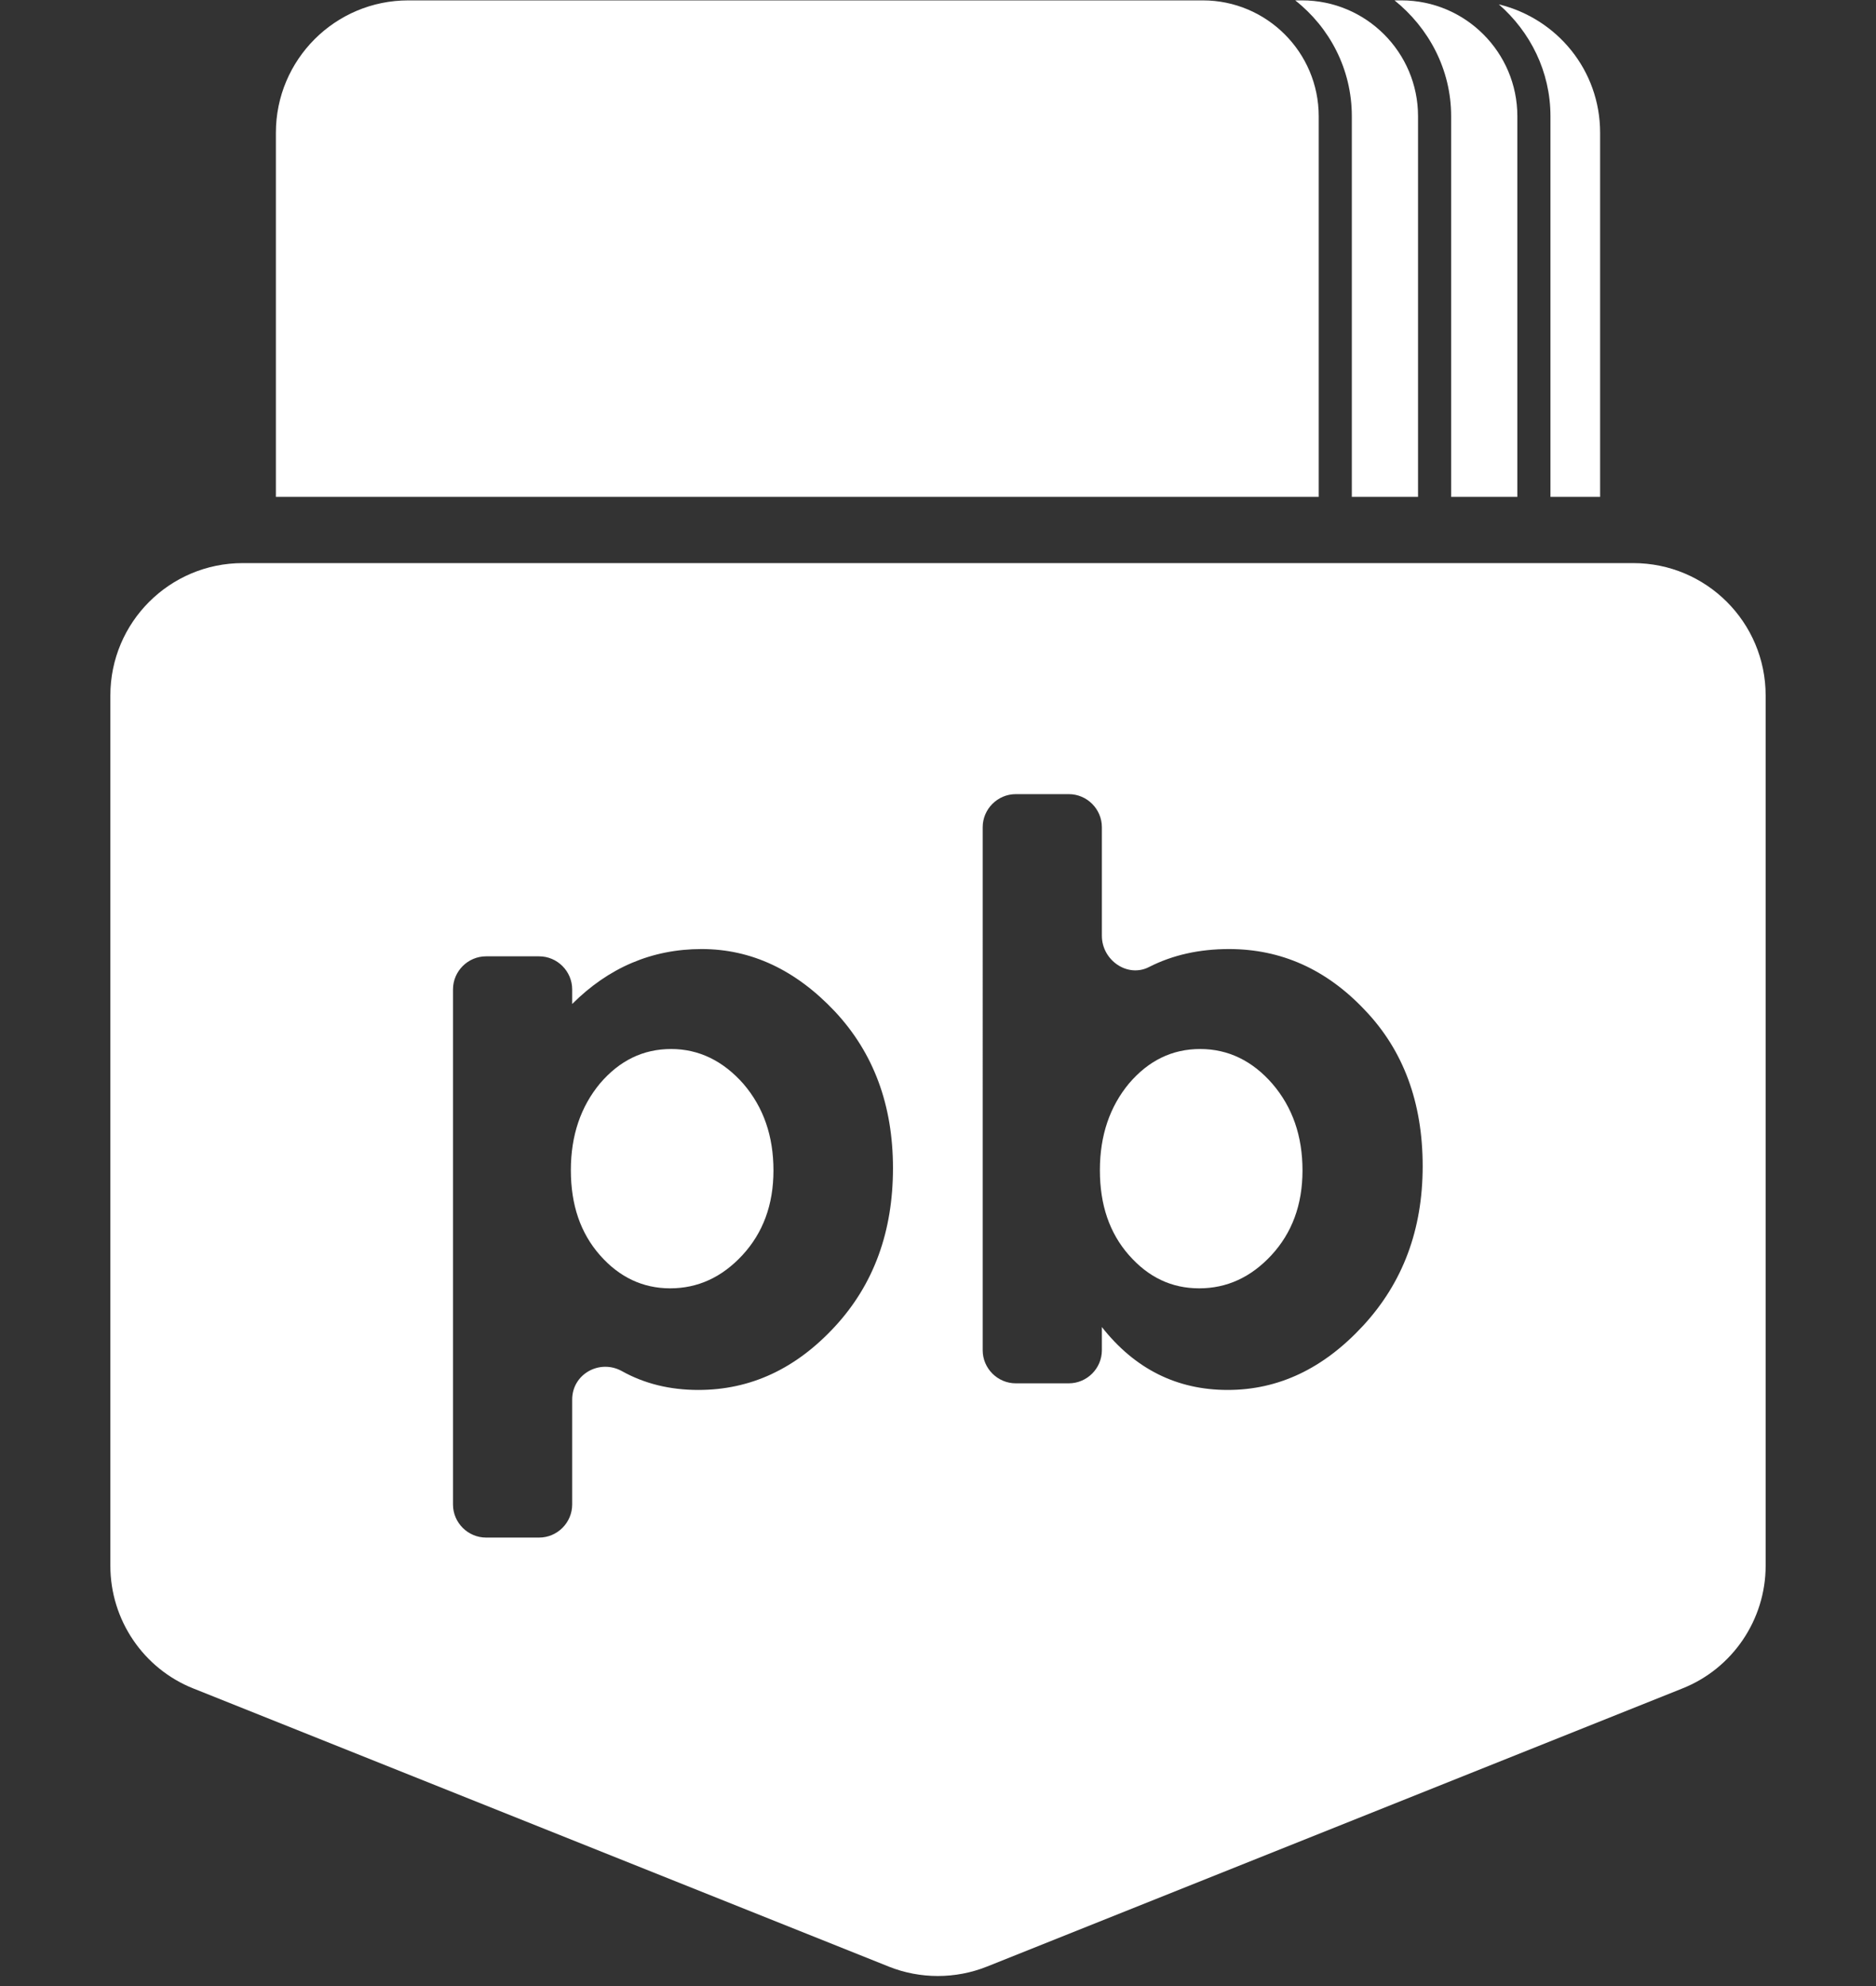 <?xml version="1.0" encoding="utf-8"?>
<!-- Generator: Adobe Illustrator 16.0.0, SVG Export Plug-In . SVG Version: 6.00 Build 0)  -->
<svg version="1.2" baseProfile="tiny" id="Layer_1" xmlns="http://www.w3.org/2000/svg" xmlns:xlink="http://www.w3.org/1999/xlink"
	 x="0px" y="0px" width="4896px" height="5184px" viewBox="0 0 4896 5184" xml:space="preserve">
<rect x="0" y="0" width="4896" height="5184" fill="#333333" stroke="none"/>
<g>
	<g>
		<path fill="#FFFFFF" d="M3657.6,1h-18.144c88.992,71.712,147.744,179.712,147.744,302.4V1297H3960V303.4
			C3960,136.648,3824.352,1,3657.6,1z"/>
		<path fill="#FFFFFF" d="M3911.616,11.368C3993.696,83.08,4046.4,186.76,4046.4,303.4V1297H4176V346.6
			C4176,183.304,4063.68,48.52,3911.616,11.368z"/>
		<path fill="#FFFFFF" d="M3528,303.4V1297h172.8V303.4C3700.8,136.648,3565.152,1,3398.4,1h-18.145
			C3470.112,71.848,3528,180.712,3528,303.4z"/>
		<path fill="#FFFFFF" d="M3441.6,303.4C3441.6,136.648,3305.952,1,3139.2,1H1065.6C874.656,1,720,155.656,720,346.6V1297h2721.6
			V303.4z"/>
	</g>
</g>
<g>
	<path fill="#FFFFFF" d="M1751.616,2738.152c-73.44,0-134.784,30.24-185.761,89.855c-50.111,60.48-76.031,135.648-76.031,226.369
		c0,90.719,25.056,164.16,76.031,222.047c50.112,57.025,111.457,86.4,183.168,86.4c71.713,0,134.785-28.512,188.353-86.4
		c53.567-57.887,81.216-131.328,81.216-221.184s-25.92-165.023-78.624-226.367
		C1887.264,2769.256,1824.192,2738.152,1751.616,2738.152z"/>
	<path fill="#FFFFFF" d="M3132.288,2738.152c-73.44,0-134.784,30.24-185.76,89.855c-50.112,60.48-76.032,135.648-76.032,226.369
		c0,90.719,25.057,164.16,76.032,222.047c50.976,57.889,111.456,86.4,183.168,86.4s134.784-28.512,188.353-86.4
		c53.567-57.887,81.215-131.328,81.215-221.184s-25.92-165.023-78.623-226.367C3268.8,2769.256,3205.729,2738.152,3132.288,2738.152
		z"/>
	<path fill="#FFFFFF" d="M4262.4,1469.8H633.6c-190.943,0-345.6,154.656-345.6,345.6v2271.458
		c0,141.695,86.4,268.703,216.864,320.543l1814.399,725.76c82.08,32.832,174.528,32.832,256.608,0l1814.4-725.76
		C4521.6,4355.561,4608,4227.689,4608,4086.857V1815.4C4608,1624.457,4453.344,1469.8,4262.4,1469.8z M2179.296,3462.184
		c-101.952,110.592-220.319,165.889-356.832,165.889c-74.304,0-140.832-16.416-199.584-49.248
		c-57.888-31.969-129.601,7.775-129.601,74.305v273.887c0,47.521-38.879,86.4-86.399,86.4h-138.24
		c-47.52,0-86.399-38.879-86.399-86.4V2582.632c0-47.52,38.88-86.4,86.399-86.4h138.24c47.521,0,86.399,38.881,86.399,86.4v38.016
		c95.041-95.041,208.225-143.424,337.824-143.424s245.377,54.432,347.328,162.432c101.952,108.863,152.064,245.375,152.064,409.535
		S2281.248,3351.592,2179.296,3462.184z M3557.376,3460.457c-103.68,112.32-221.185,167.615-353.376,167.615
		s-241.92-54.432-328.32-164.16v60.48c0,47.52-38.88,86.4-86.399,86.4h-138.24c-47.521,0-86.399-38.881-86.399-86.4V2159.272
		c0-47.52,38.879-86.399,86.399-86.399h138.24c47.52,0,86.399,38.88,86.399,86.399v283.392c0,63.937,67.393,110.593,123.553,81.217
		c61.344-31.104,130.464-46.656,208.224-46.656c135.648,0,254.016,52.704,354.24,158.977
		c101.088,105.406,151.2,241.92,151.2,407.807C3712.896,3209.896,3661.057,3348.137,3557.376,3460.457z"/>
</g>
</svg>
